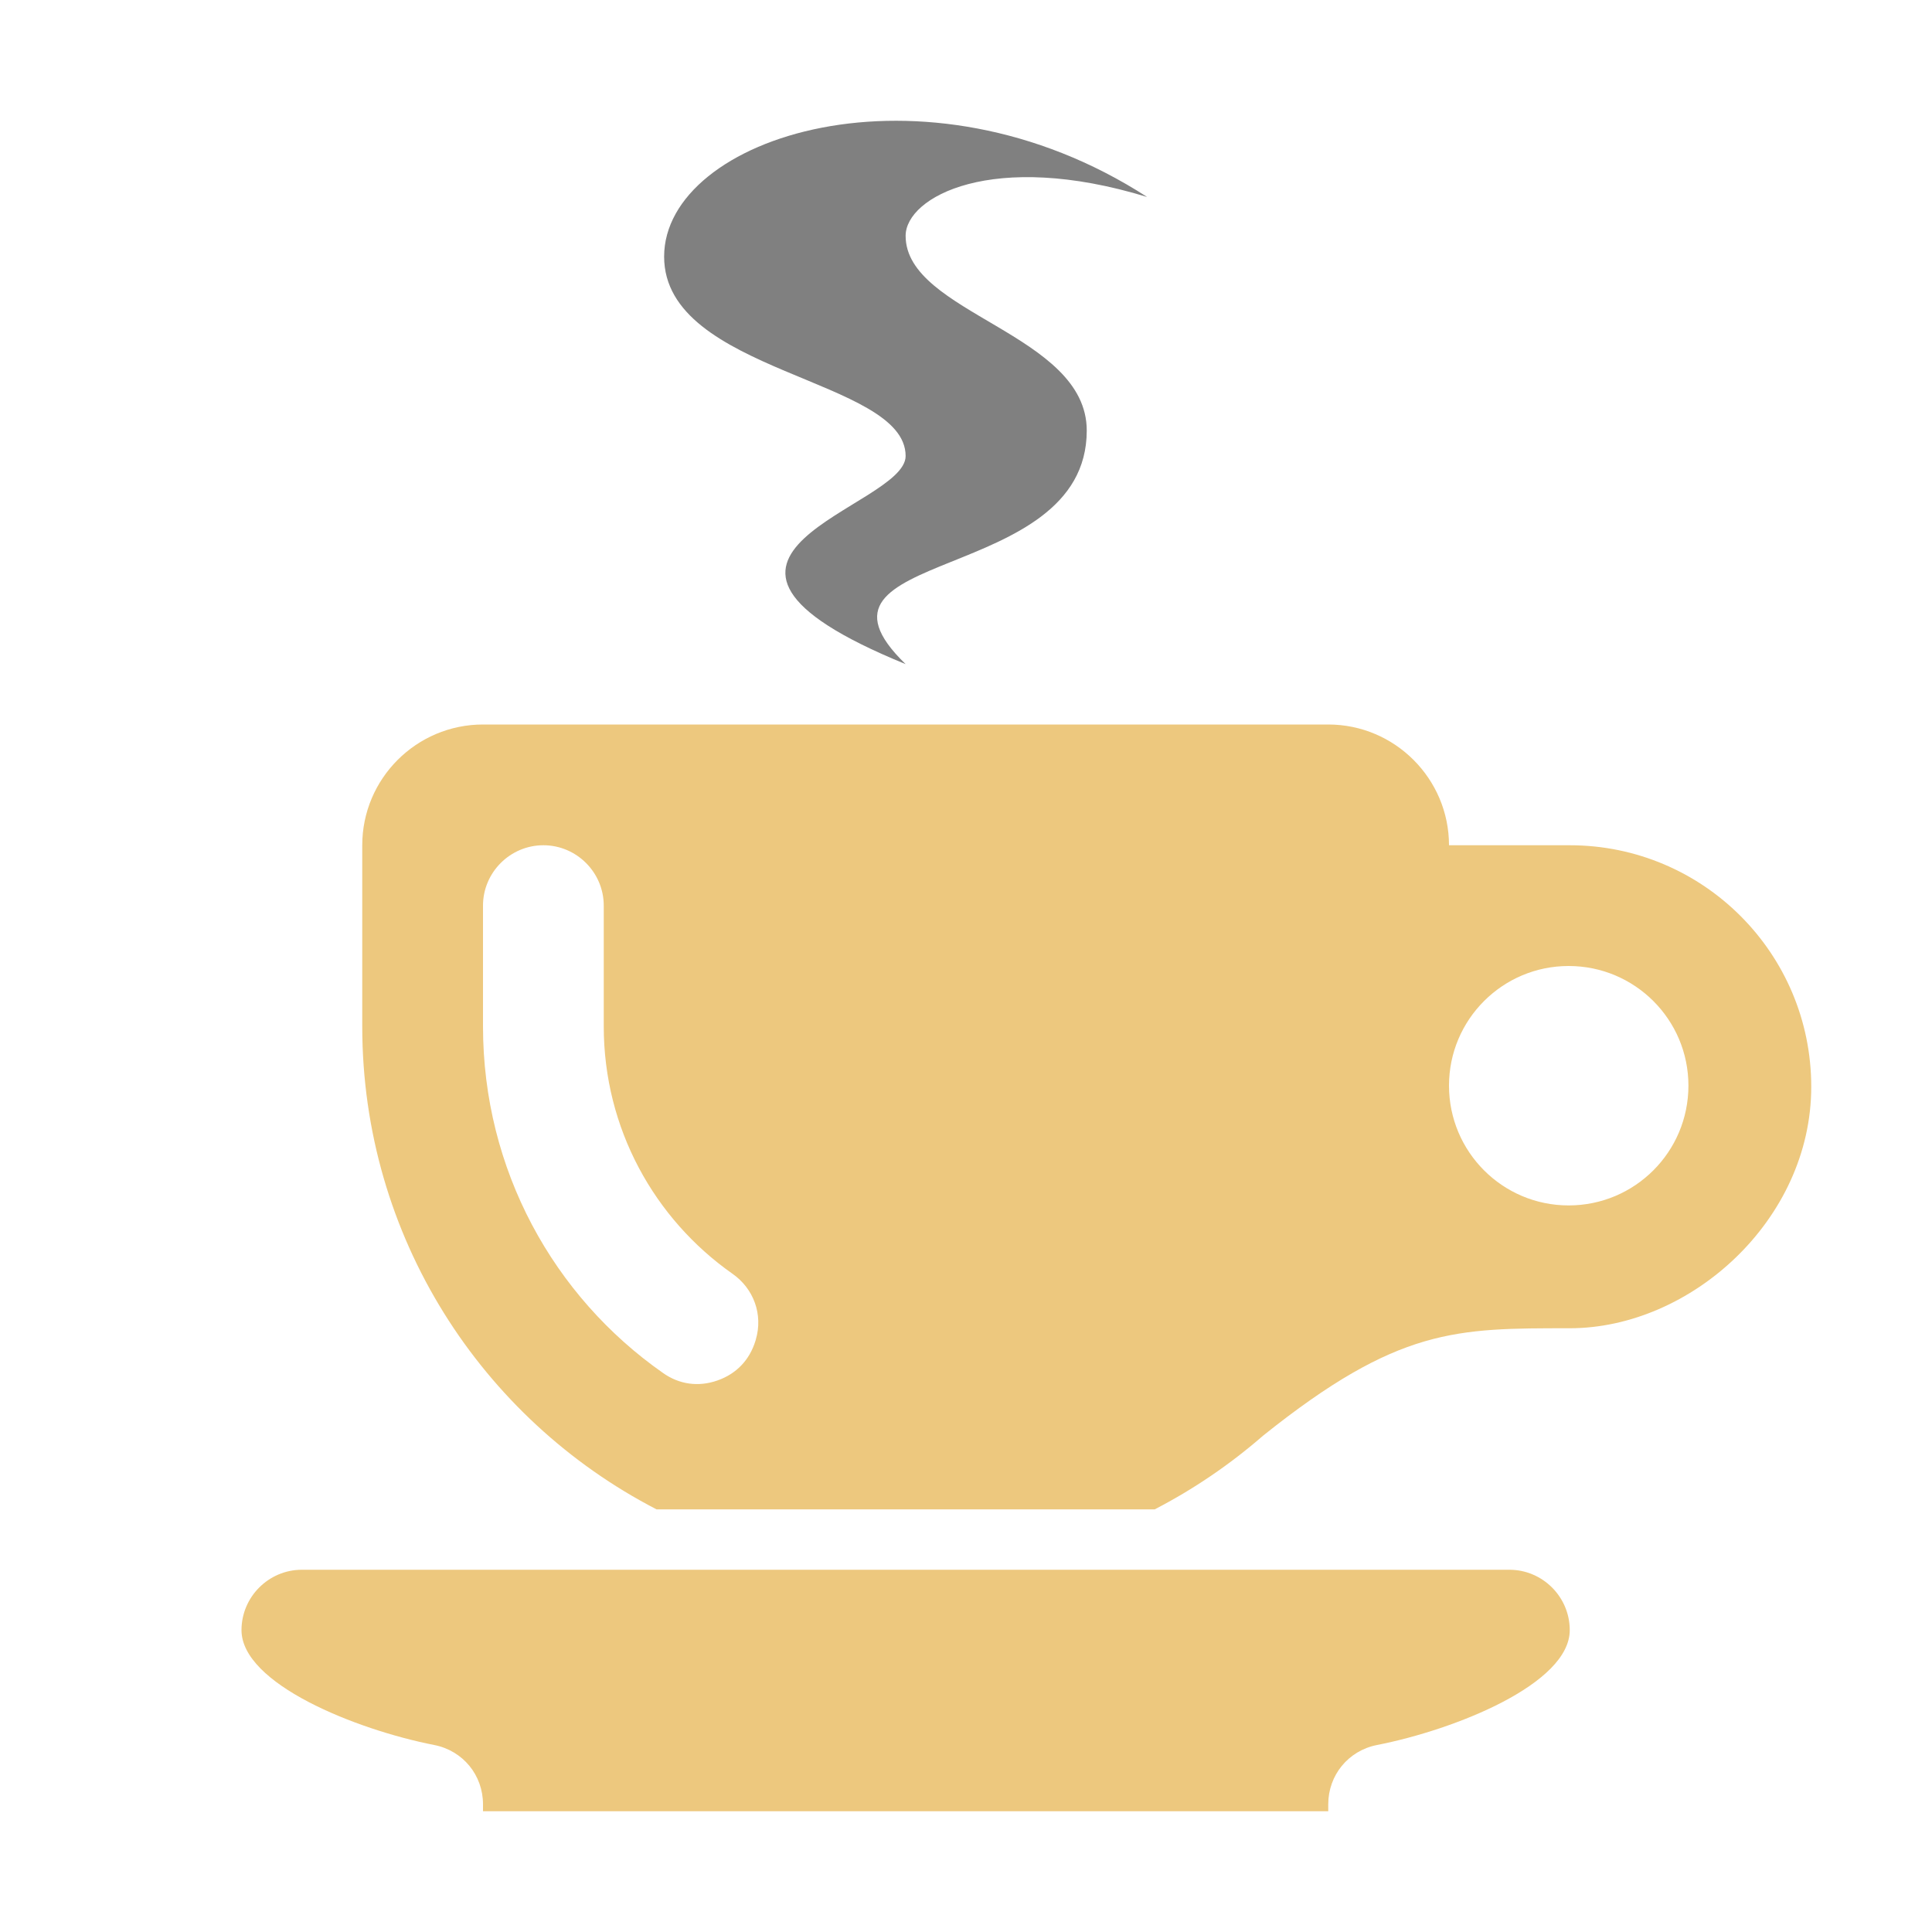 <?xml version="1.0" encoding="UTF-8"?>
<!DOCTYPE svg PUBLIC "-//W3C//DTD SVG 1.1//EN" "http://www.w3.org/Graphics/SVG/1.1/DTD/svg11.dtd">
<svg xmlns="http://www.w3.org/2000/svg" xml:space="preserve" width="1024px" height="1024px" shape-rendering="geometricPrecision" text-rendering="geometricPrecision" image-rendering="optimizeQuality" fill-rule="nonzero" clip-rule="evenodd" viewBox="0 0 10240 10240" xmlns:xlink="http://www.w3.org/1999/xlink">
	<title>cup icon</title>
	<desc>cup icon from the IconExperience.com O-Collection. Copyright by INCORS GmbH (www.incors.com).</desc>
	<path id="curve2" fill="#EDC87E" d="M1600 8320l6400 0c176,0 320,144 320,320l0 0c0,284 -604,527 -1022,609 -152,30 -258,160 -258,314l0 37 -4480 0 0 -37c0,-154 -106,-284 -258,-314 -418,-82 -1022,-325 -1022,-609l0 0c0,-176 144,-320 320,-320z"/>
	<path id="curve1" fill="#EDC87E" d="M8320 4480c707,0 1280,573 1280,1280 0,707 -640,1280 -1280,1280 -602,0 -909,-4 -1625,569 -177,154 -370,285 -575,391l-2640 0c-927,-479 -1560,-1445 -1560,-2560l0 -960c0,-353 287,-640 640,-640l4480 0c353,0 640,288 640,640l640 0zm-5440 0l0 0c-176,0 -320,144 -320,320l0 640c0,761 375,1432 954,1837 86,61 188,75 288,40 101,-35 171,-109 202,-210l2 -7c39,-133 -11,-270 -124,-349 -413,-290 -682,-769 -682,-1311l0 -320 0 -320c0,-176 -144,-320 -320,-320zm5434 640c-350,0 -634,284 -634,634 0,351 284,635 634,635 351,0 635,-284 635,-635 0,-350 -284,-634 -635,-634z"/>
	<path id="curve0" fill="#808080" d="M6080 1044c-820,-251 -1280,0 -1280,206 0,413 960,517 960,1032 0,825 -1600,619 -960,1238 -1434,-585 0,-825 0,-1103 0,-412 -1280,-438 -1280,-1057 0,-636 1377,-1081 2560,-316z"/>
</svg>
